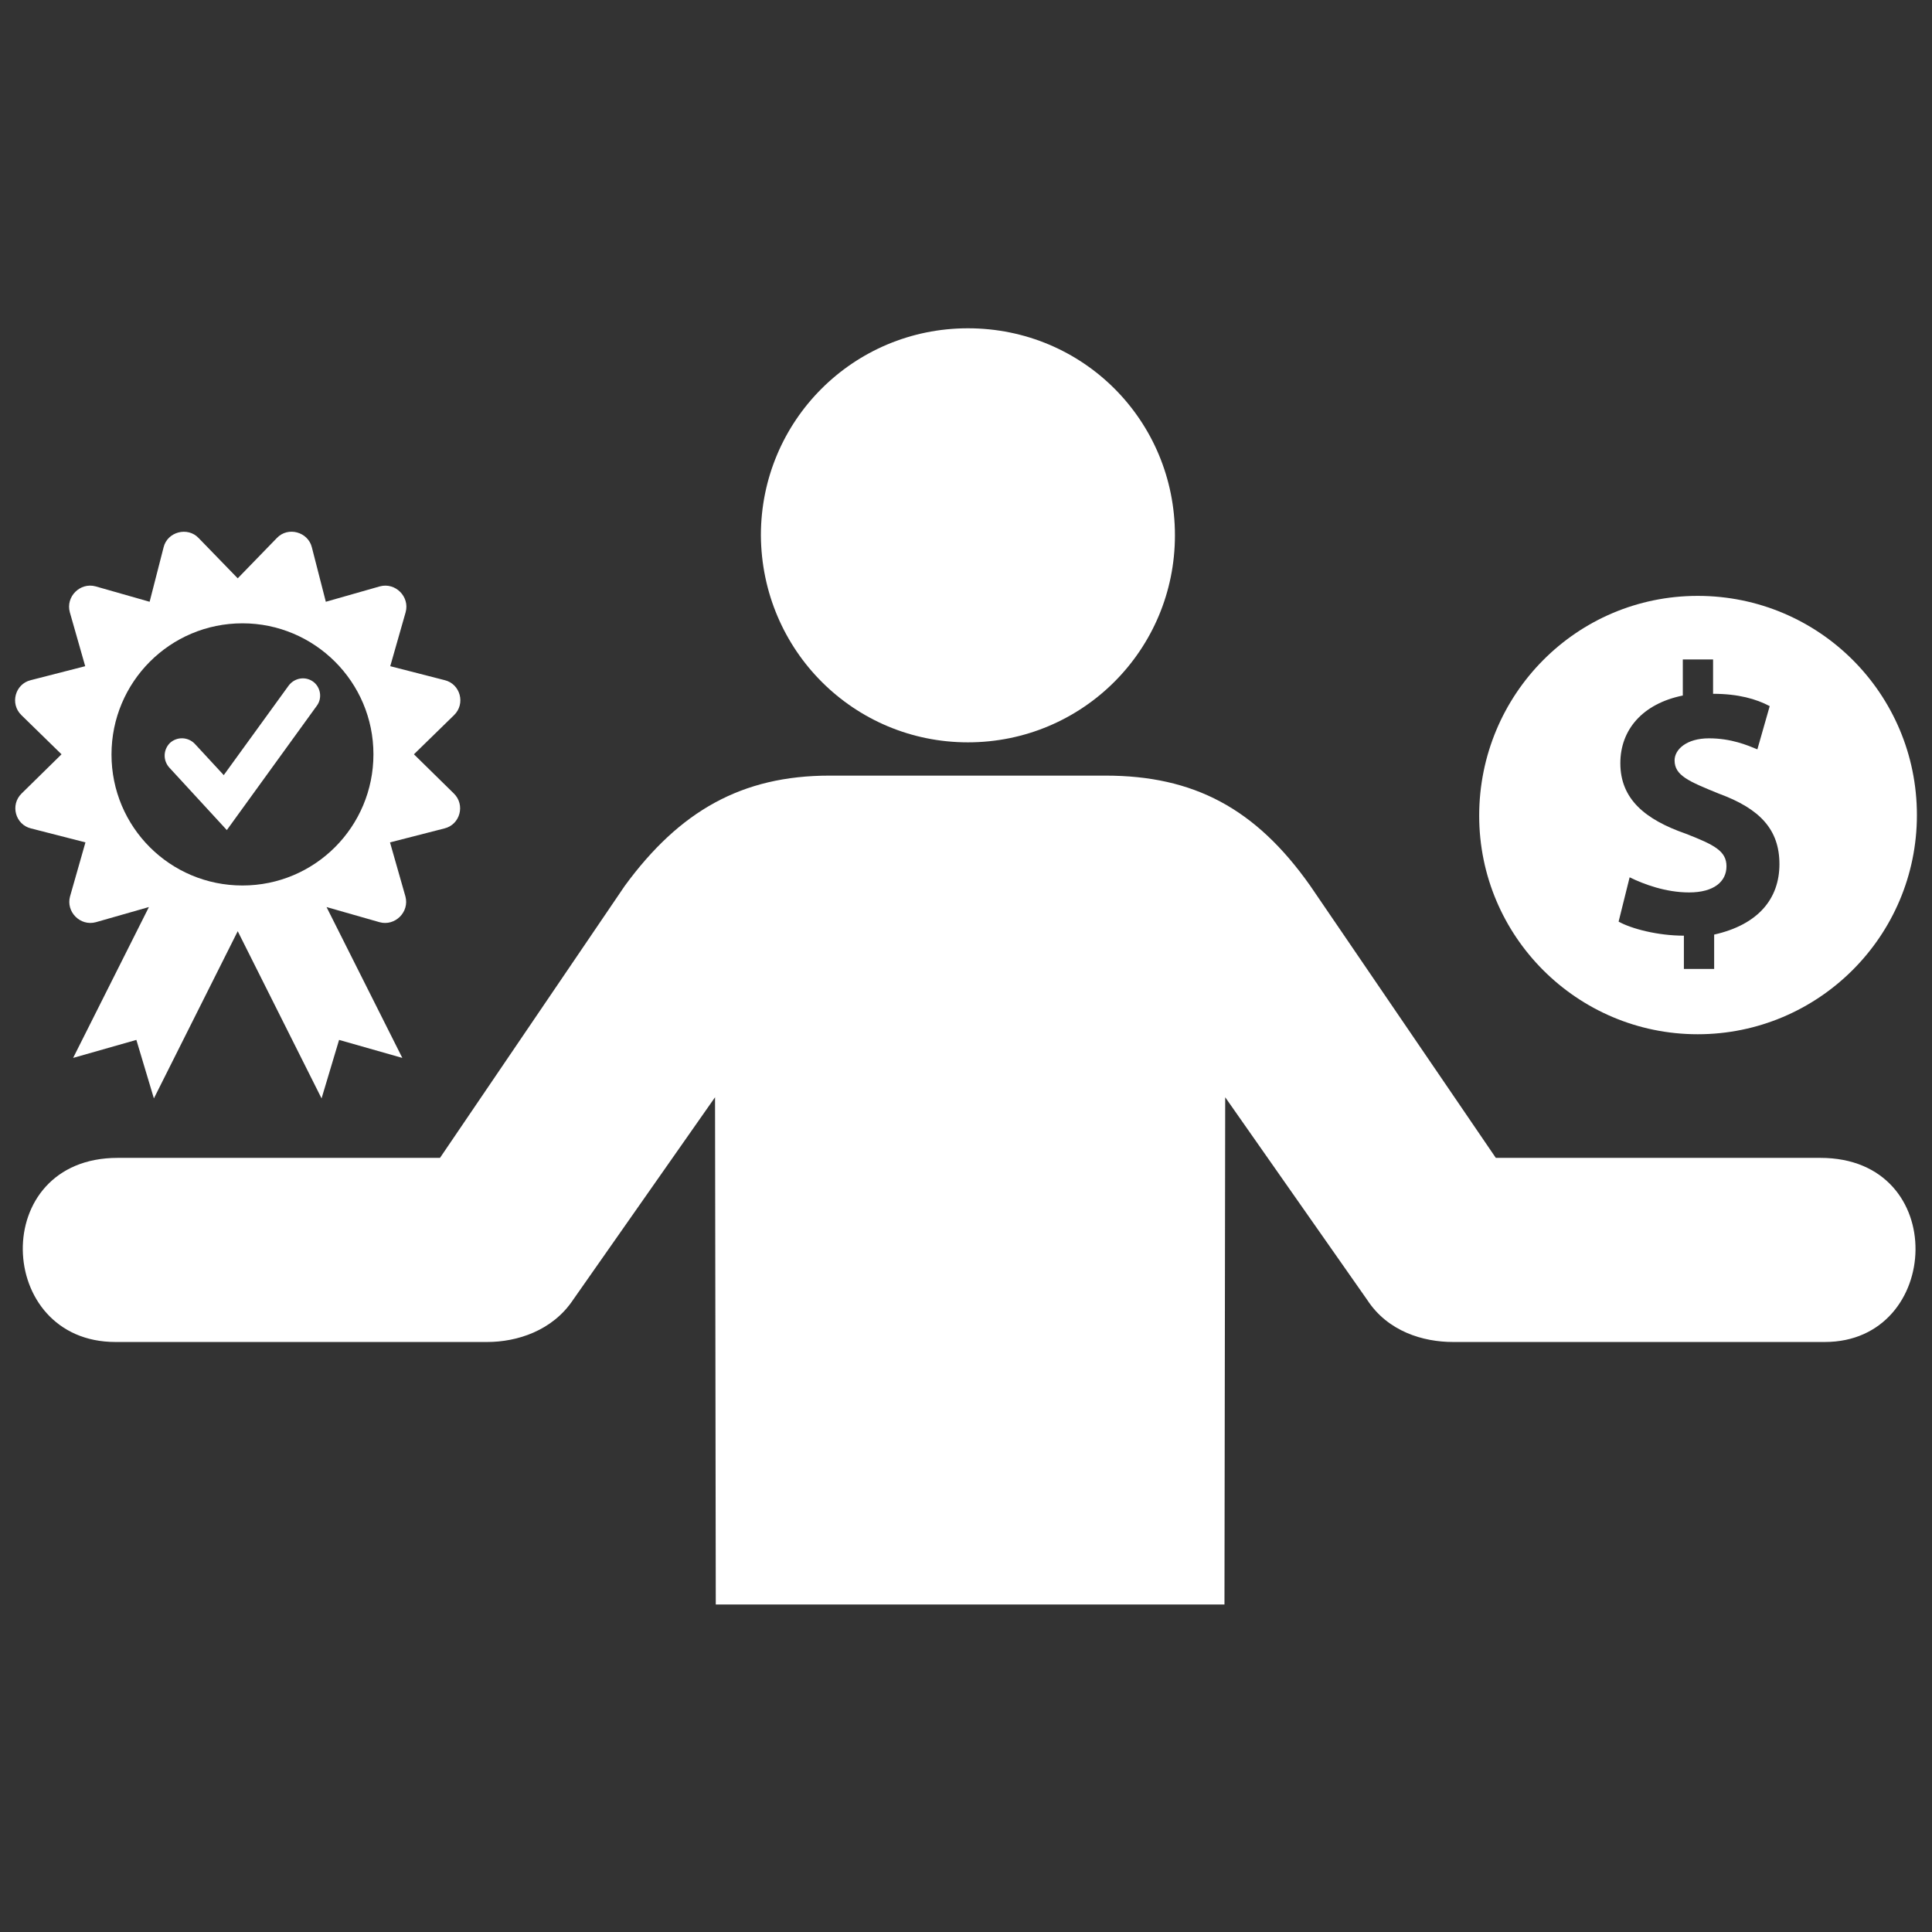 <svg width="800" height="800" viewBox="0 0 800 800" fill="none" xmlns="http://www.w3.org/2000/svg">
<rect x="0" y="0" width="800" height="800" fill="#333333" stroke="none"/>
<path d="M400.791 307.387C448.247 307.387 486.516 269.116 486.516 221.662C486.516 174.209 448.55 135.938 400.791 135.938C353.334 135.938 315.066 174.209 315.066 221.662C315.369 269.425 353.641 307.387 400.791 307.387ZM201.784 555.688H47.785C-2.119 555.688 -4.875 479.453 48.703 479.453H182.188L258.728 366.784C281.384 335.863 307.103 321.166 343.534 321.166H457.734C494.169 321.166 519.884 334.638 542.541 366.784L619.388 479.453H753.794C807.678 479.453 804.309 555.688 755.631 555.688H601.631C589.384 555.688 574.688 551.4 566.116 538.237L507.331 454.35L507.025 664.378H296.388L296.081 454.35L237.297 538.237C228.725 551.094 214.031 555.688 201.784 555.688Z" fill="white"/>
<path d="M702.991 428.259C752.934 428.259 793.75 387.712 793.75 337.5C793.75 287.287 753.203 246.741 702.991 246.741C652.778 246.741 612.5 287.556 612.5 337.769C612.5 387.712 653.047 428.259 702.991 428.259ZM697.978 345.197C681.331 339.378 670.947 330.966 670.947 316.019C670.947 302.234 680.075 291.403 696.816 288.003V273.056H709.347V287.287C719.728 287.287 727.247 289.434 732.797 292.391L727.694 310.291C723.575 308.591 716.862 305.725 707.644 305.725C698.425 305.725 693.412 310.291 693.412 314.853C693.412 321.119 699.231 323.534 711.763 328.637C728.859 334.903 736.825 343.584 736.825 357.816C736.825 372.047 728.144 382.878 709.794 386.994V401.225H697.262V387.441C686.431 387.441 675.512 384.575 670.231 381.622L674.797 363.272C680.616 366.137 689.744 369.537 699.412 369.537C709.794 369.537 714.897 364.972 714.897 358.706C714.897 352.441 709.972 349.853 697.978 345.197Z" fill="white"/>
<path d="M131.191 292.231L93.925 343.716L70.094 317.825C67.447 314.884 67.544 310.469 70.388 307.625C73.328 304.978 77.744 305.075 80.588 307.919L92.65 320.962L119.522 283.894C121.875 280.756 126.288 279.872 129.622 282.228C132.763 284.484 133.547 289.094 131.191 292.231ZM187.875 328.516C192.778 333.222 190.522 341.459 184.05 343.028L161.494 348.816L167.869 371.175C169.634 377.647 163.553 383.628 157.178 381.866L135.213 375.591L166.594 438.059L140.409 430.606L133.153 454.828L98.438 385.591L63.722 454.825L56.466 430.603L30.281 438.056L61.663 375.588L39.697 381.862C33.225 383.628 27.244 377.547 29.006 371.172L35.381 348.812L12.825 343.031C6.353 341.462 4.097 333.225 9 328.519L25.475 312.338L8.9 296.156C3.997 291.45 6.253 283.212 12.725 281.644L35.281 275.856L28.906 253.497C27.141 247.025 33.222 241.044 39.597 242.806L61.956 249.181L67.744 226.625C69.312 220.153 77.747 217.994 82.256 222.8L98.438 239.472L114.619 222.8C119.228 217.897 127.563 220.25 129.131 226.625L134.919 249.181L157.278 242.806C163.75 241.041 169.731 247.122 167.969 253.497L161.594 275.856L184.15 281.644C190.622 283.212 192.878 291.45 187.975 296.156L171.4 312.338L187.875 328.516ZM154.631 312.334C154.631 282.325 130.213 258.103 100.4 258.103C70.391 258.103 46.169 282.425 46.169 312.431C46.169 342.437 70.391 366.662 100.4 366.662C130.409 366.662 154.631 342.344 154.631 312.334Z" fill="white"/>
</svg>
